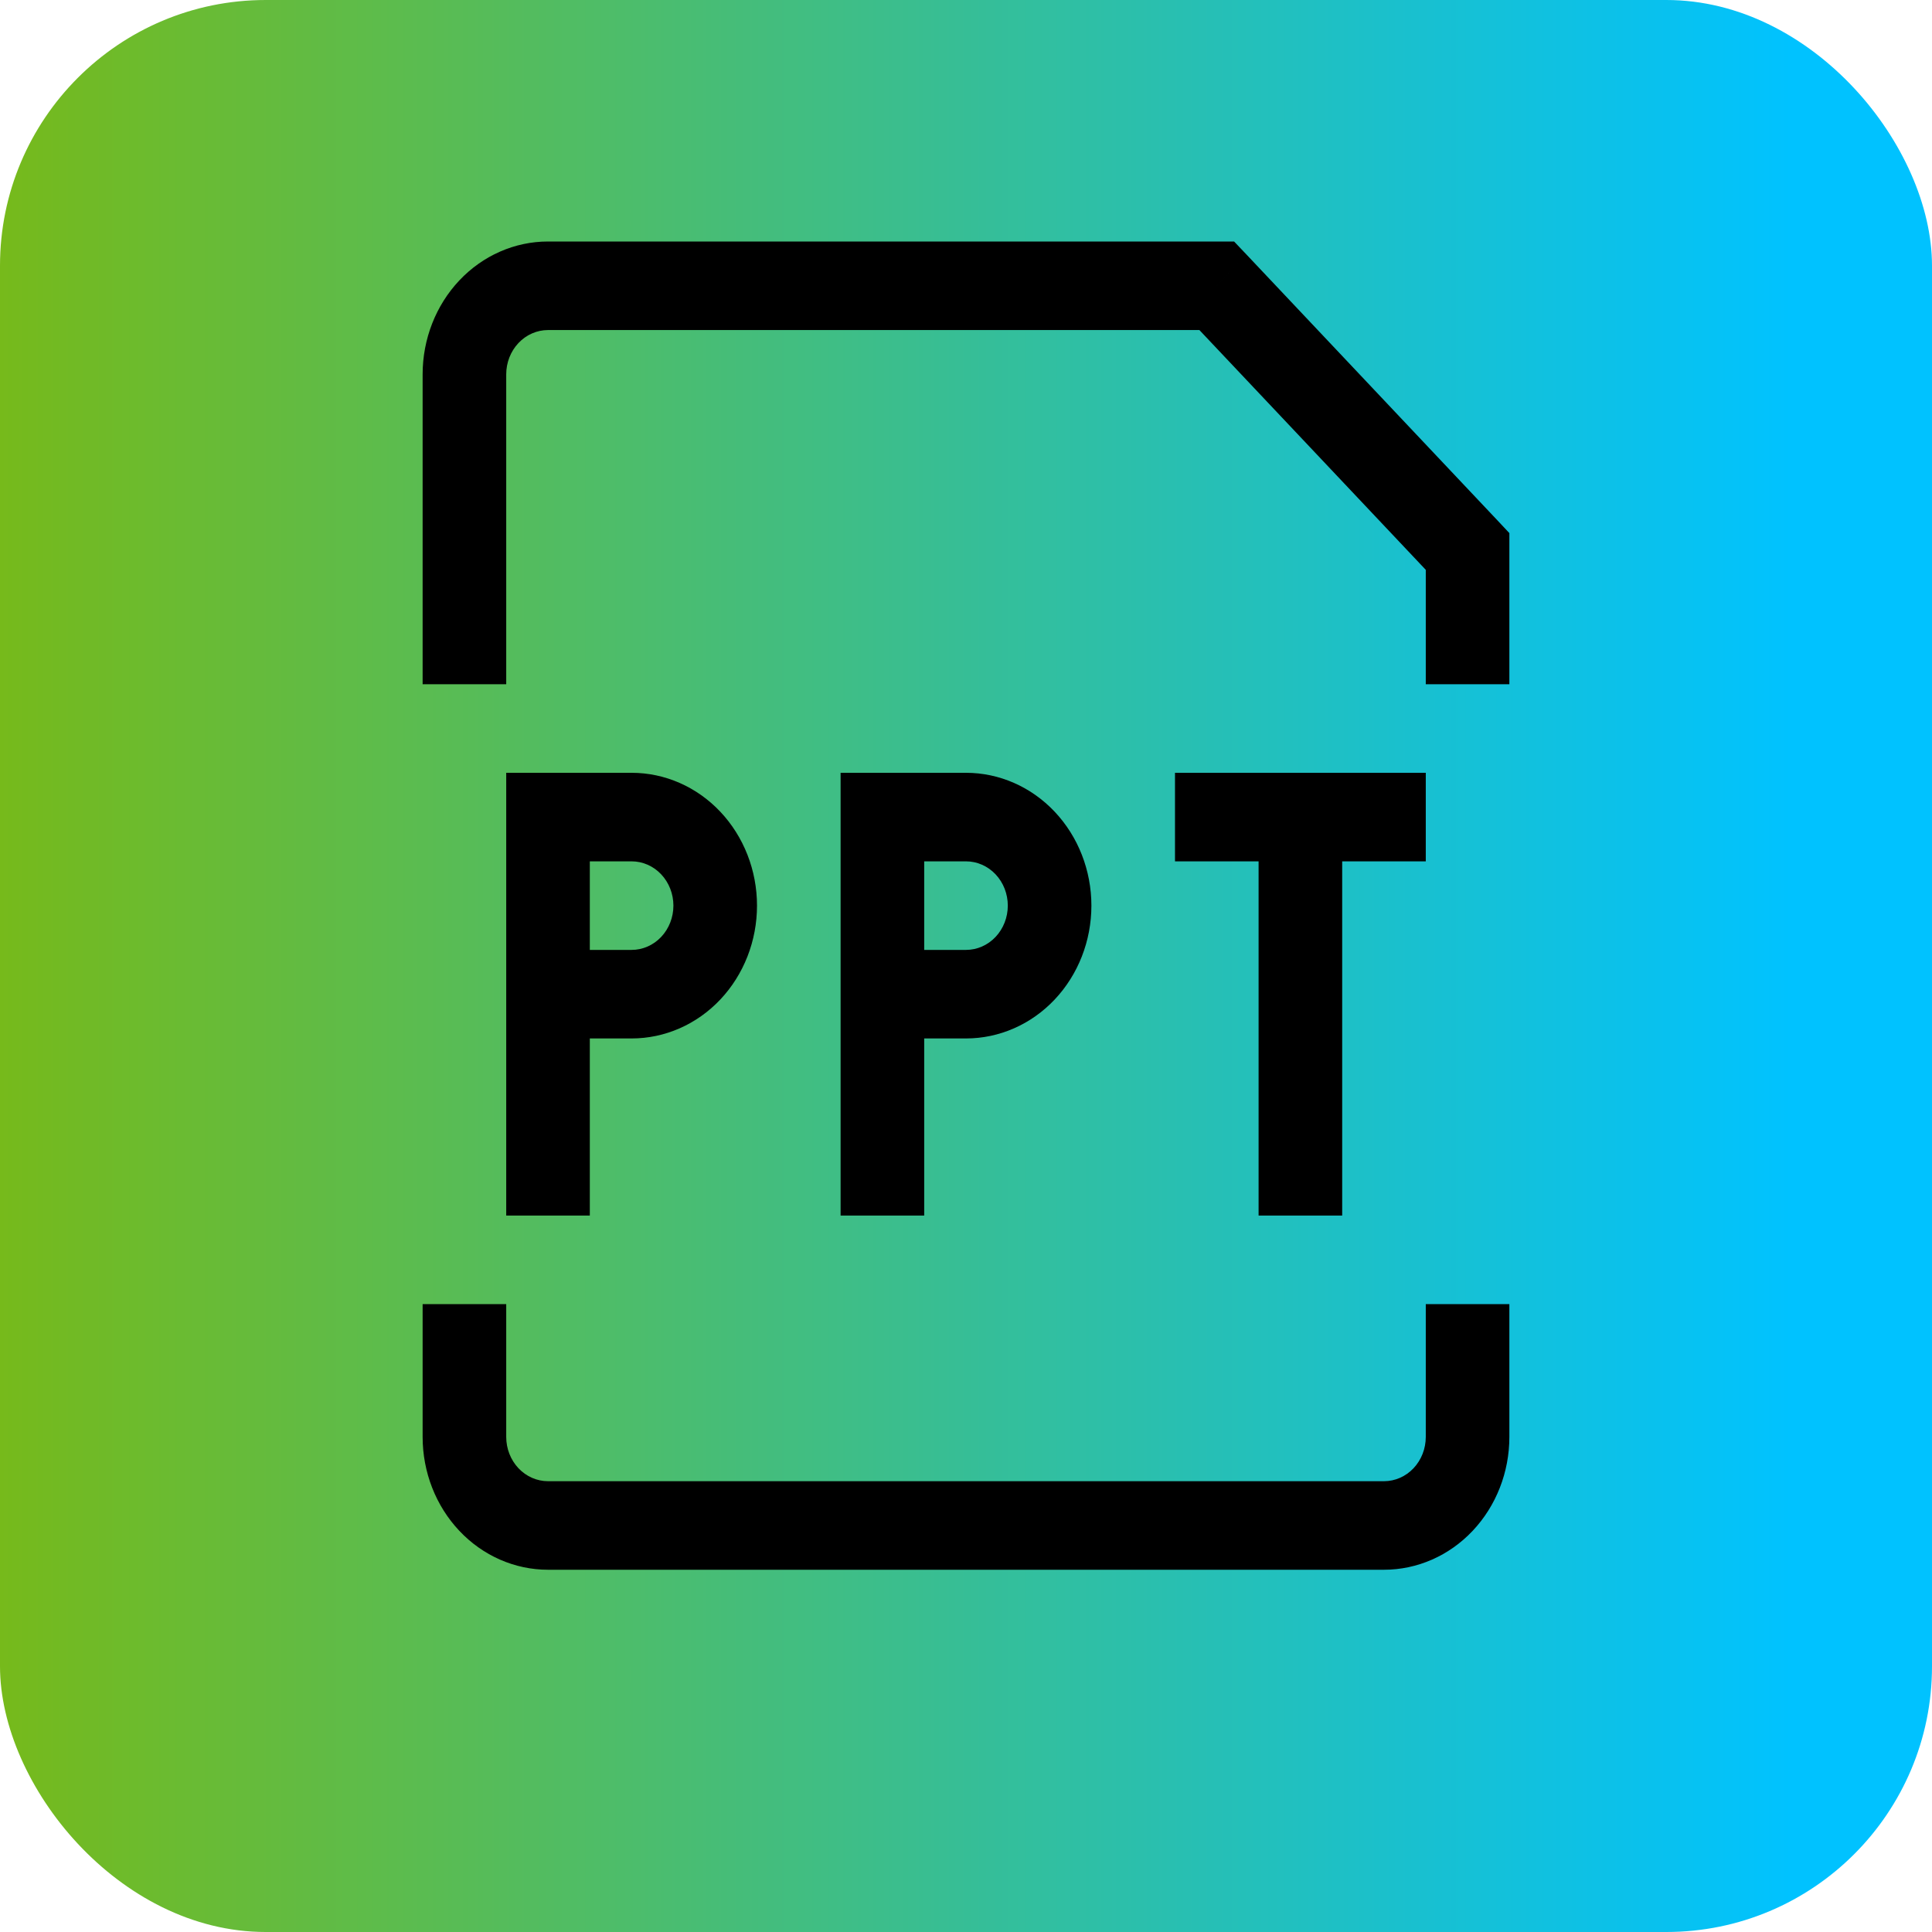 <svg width="160" height="160" viewBox="0 0 160 160" fill="none" xmlns="http://www.w3.org/2000/svg">
<rect width="160" height="160" rx="22.005" fill="url(#paint0_linear_45_38)"/>
<path d="M45.385 67.667V64H41.923V67.667H45.385ZM73.077 67.667V64H69.615V67.667H73.077ZM121.538 45.667H125V44.149L123.989 43.071L121.538 45.667ZM100.769 23.667L103.22 21.071L102.202 20H100.769V23.667ZM45.385 71.333H52.308V64H45.385V71.333ZM48.846 100.667V82.333H41.923V100.667H48.846ZM48.846 82.333V67.667H41.923V82.333H48.846ZM52.308 78.667H45.385V86H52.308V78.667ZM55.769 75C55.769 75.972 55.404 76.905 54.755 77.593C54.106 78.28 53.226 78.667 52.308 78.667V86C55.062 86 57.703 84.841 59.651 82.778C61.598 80.715 62.692 77.917 62.692 75H55.769ZM52.308 71.333C53.226 71.333 54.106 71.72 54.755 72.407C55.404 73.095 55.769 74.028 55.769 75H62.692C62.692 72.083 61.598 69.285 59.651 67.222C57.703 65.159 55.062 64 52.308 64V71.333ZM73.077 71.333H80V64H73.077V71.333ZM76.538 100.667V82.333H69.615V100.667H76.538ZM76.538 82.333V67.667H69.615V82.333H76.538ZM80 78.667H73.077V86H80V78.667ZM83.462 75C83.462 75.972 83.097 76.905 82.448 77.593C81.799 78.28 80.918 78.667 80 78.667V86C82.754 86 85.395 84.841 87.343 82.778C89.29 80.715 90.385 77.917 90.385 75H83.462ZM80 71.333C80.918 71.333 81.799 71.72 82.448 72.407C83.097 73.095 83.462 74.028 83.462 75H90.385C90.385 72.083 89.29 69.285 87.343 67.222C85.395 65.159 82.754 64 80 64V71.333ZM104.231 64V100.667H111.154V64H104.231ZM97.308 71.333H118.077V64H97.308V71.333ZM41.923 56.667V44.149V31H35V56.667H41.923ZM118.077 45.667V56.667H125V45.667H118.077ZM45.385 27.333H100.769V20H45.385V27.333ZM98.319 26.263L119.088 48.263L123.989 43.071L103.22 21.071L98.319 26.263ZM41.923 31C41.923 30.027 42.288 29.095 42.937 28.407C43.586 27.72 44.467 27.333 45.385 27.333V20C42.63 20 39.989 21.159 38.042 23.222C36.094 25.285 35 28.083 35 31H41.923ZM35 108V119H41.923V108H35ZM45.385 130H114.615V122.667H45.385V130ZM125 119V108H118.077V119H125ZM114.615 130C117.37 130 120.011 128.841 121.958 126.778C123.906 124.715 125 121.917 125 119H118.077C118.077 119.972 117.712 120.905 117.063 121.593C116.414 122.28 115.533 122.667 114.615 122.667V130ZM35 119C35 121.917 36.094 124.715 38.042 126.778C39.989 128.841 42.63 130 45.385 130V122.667C44.467 122.667 43.586 122.28 42.937 121.593C42.288 120.905 41.923 119.972 41.923 119H35Z" fill="black"/>
<defs>
<linearGradient id="paint0_linear_45_38" x1="0" y1="0" x2="148.4" y2="0" gradientUnits="userSpaceOnUse">
<stop stop-color="#76BA1B"/>
<stop offset="1" stop-color="#00C2FF"/>
</linearGradient>
</defs>
</svg>

